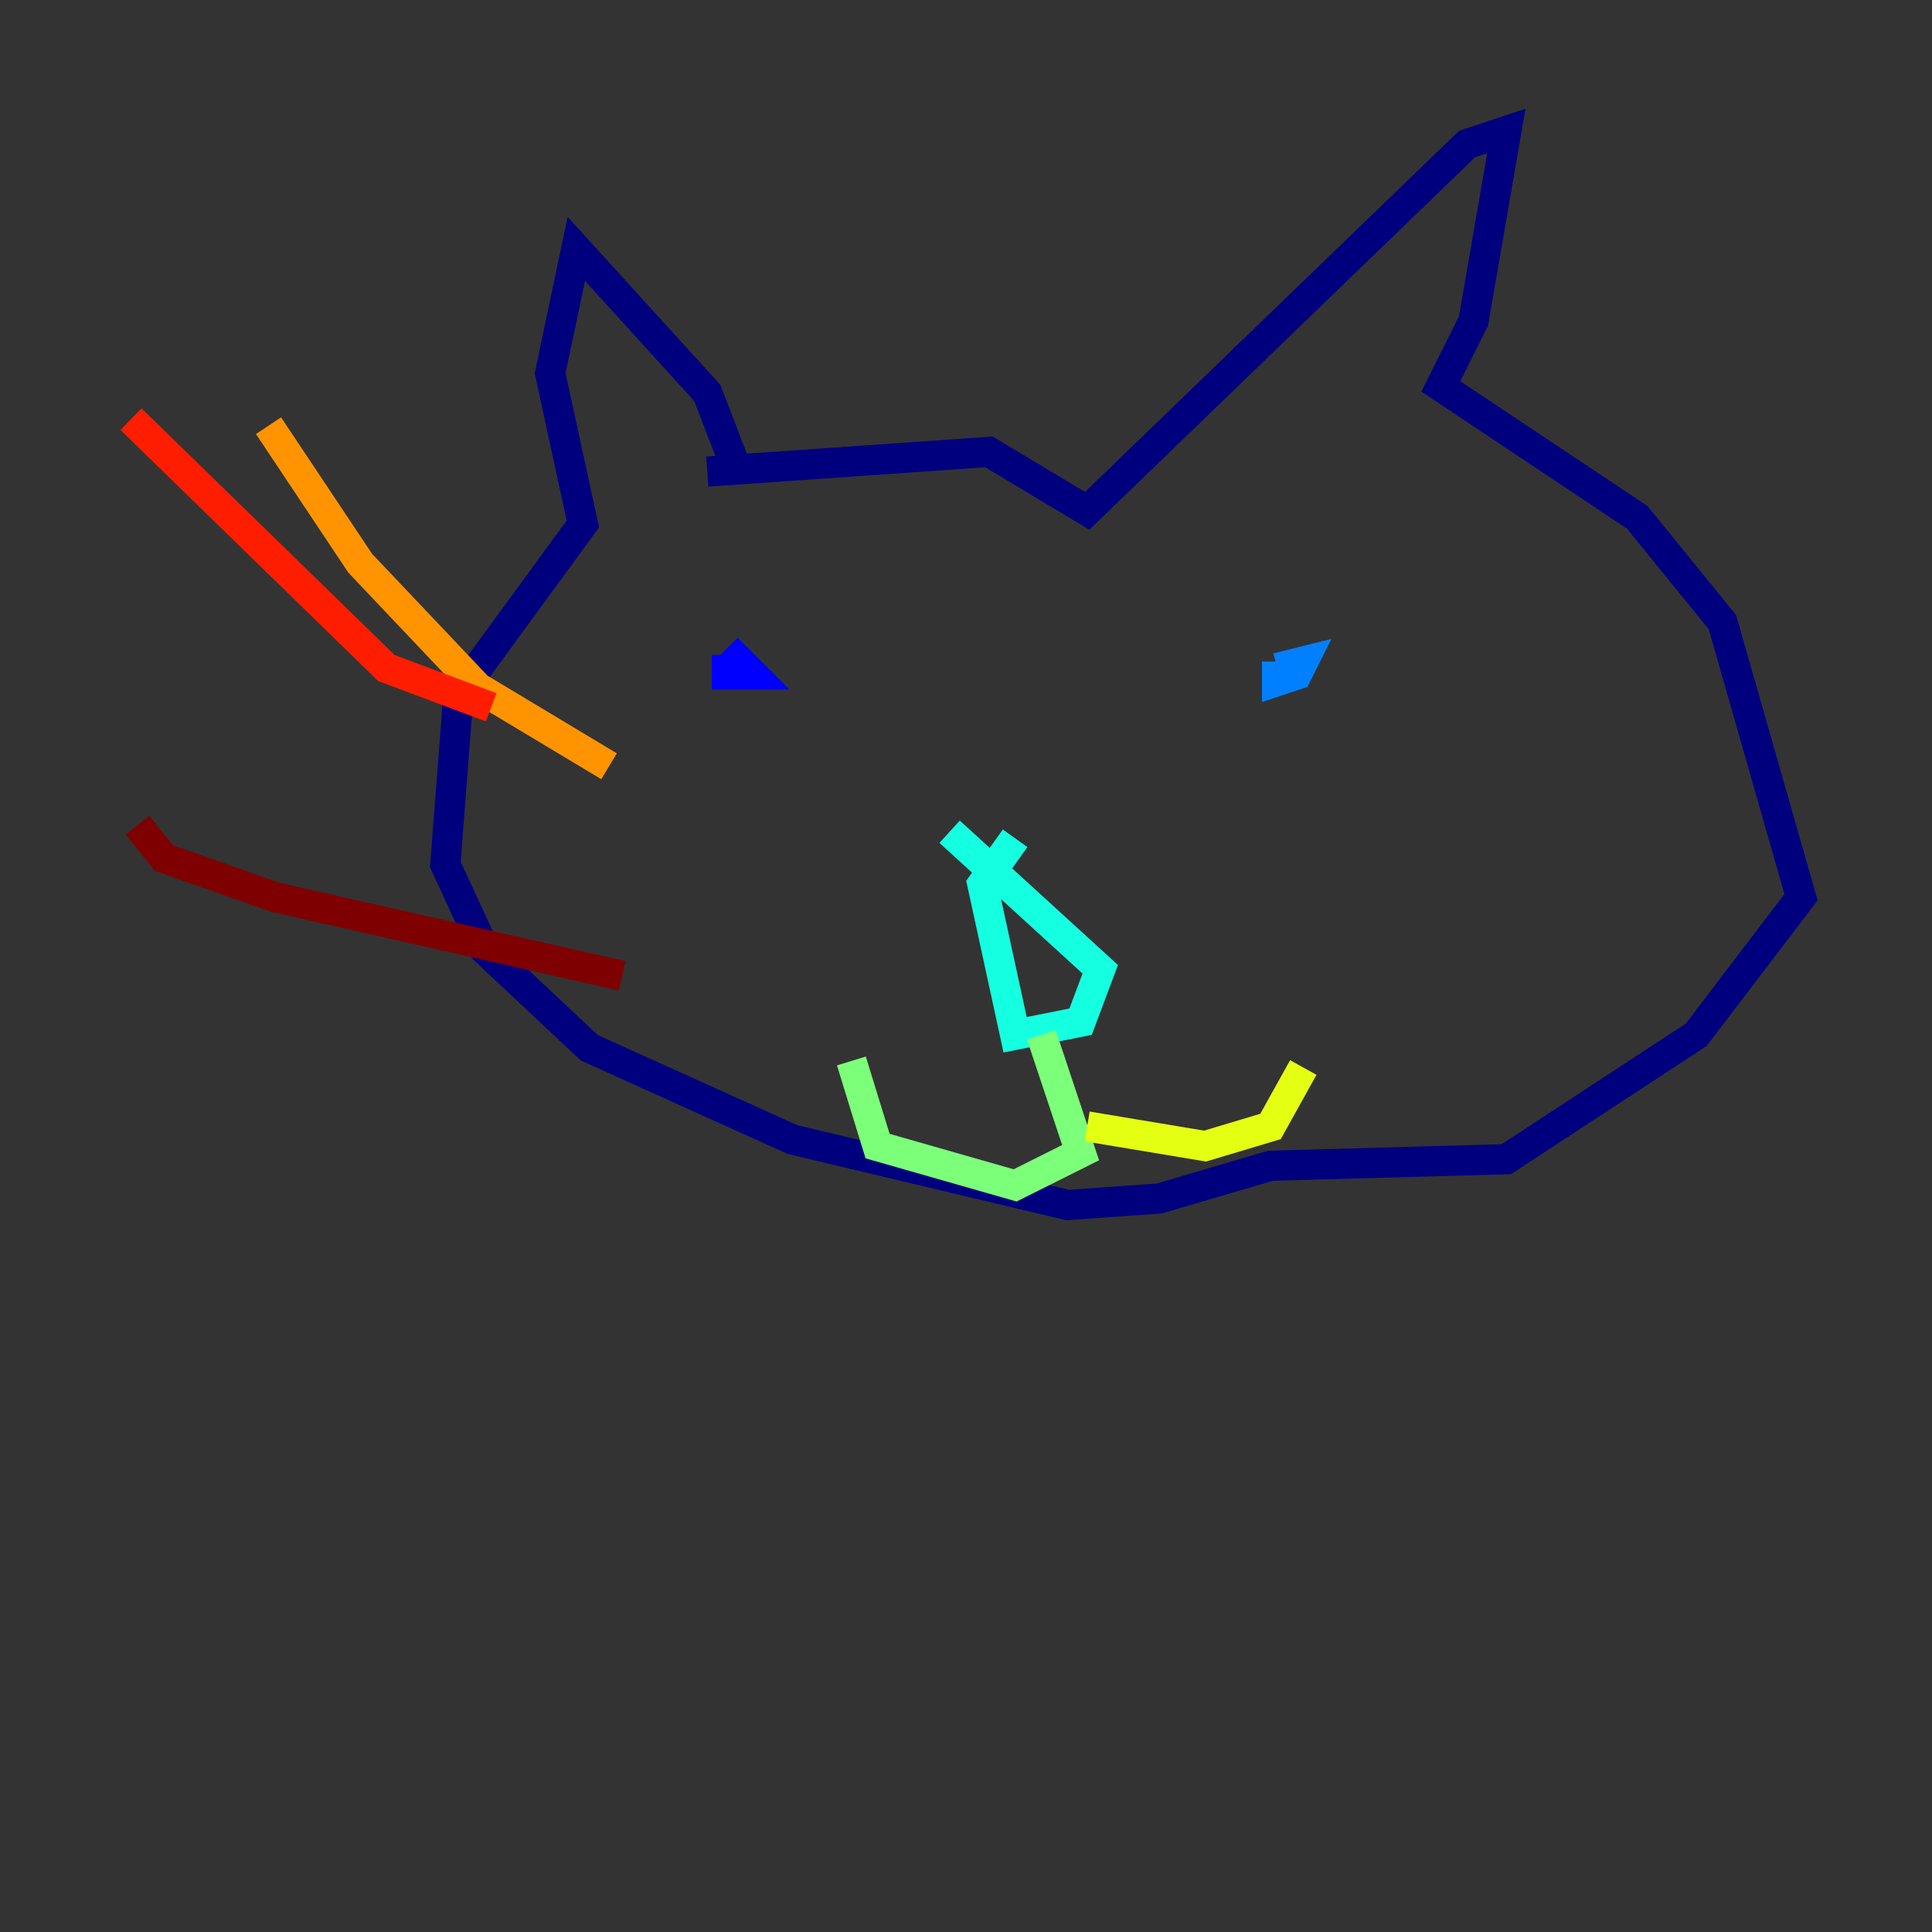 <?xml version="1.0" encoding="utf-8" ?>
<svg baseProfile="tiny" height="128" version="1.2" viewBox="0,0,128,128" width="128" xmlns="http://www.w3.org/2000/svg" xmlns:ev="http://www.w3.org/2001/xml-events" xmlns:xlink="http://www.w3.org/1999/xlink"><rect x="0" y="0" width="128" height="128" fill="#333333" stroke="none"/><defs /><polyline fill="none" points="49.031,31.675 46.861,26.034 38.183,16.488 36.447,24.732 38.617,34.712 30.373,45.993 29.505,57.275 32.108,62.915 39.051,69.424 52.502,75.498 70.725,79.837 76.8,79.403 84.176,77.234 99.797,76.8 112.38,68.556 119.322,59.444 114.115,41.22 108.475,34.278 95.458,25.6 97.627,21.261 99.797,8.678 97.193,9.546 72.027,33.844 65.519,29.939 46.861,31.241" stroke="#00007f" stroke-width="2" /><polyline fill="none" points="48.163,43.39 48.163,44.691 49.898,44.691 48.163,42.956" stroke="#0000ff" stroke-width="2" /><polyline fill="none" points="84.61,43.824 84.61,45.125 85.912,44.691 86.346,43.824 84.61,44.258" stroke="#0080ff" stroke-width="2" /><polyline fill="none" points="67.254,55.539 65.085,58.576 67.254,68.556 71.593,67.688 72.895,64.217 62.915,55.105" stroke="#15ffe1" stroke-width="2" /><polyline fill="none" points="68.99,68.556 71.593,76.366 67.254,78.536 58.142,75.932 56.407,70.291" stroke="#7cff79" stroke-width="2" /><polyline fill="none" points="72.027,74.63 79.837,75.932 84.176,74.63 86.346,70.725" stroke="#e4ff12" stroke-width="2" /><polyline fill="none" points="40.352,50.766 31.675,45.559 23.864,37.315 17.79,28.203" stroke="#ff9400" stroke-width="2" /><polyline fill="none" points="32.542,46.861 25.6,44.258 8.678,27.77" stroke="#ff1d00" stroke-width="2" /><polyline fill="none" points="41.22,64.651 18.224,59.444 10.848,56.841 9.112,54.671" stroke="#7f0000" stroke-width="2" /></svg>